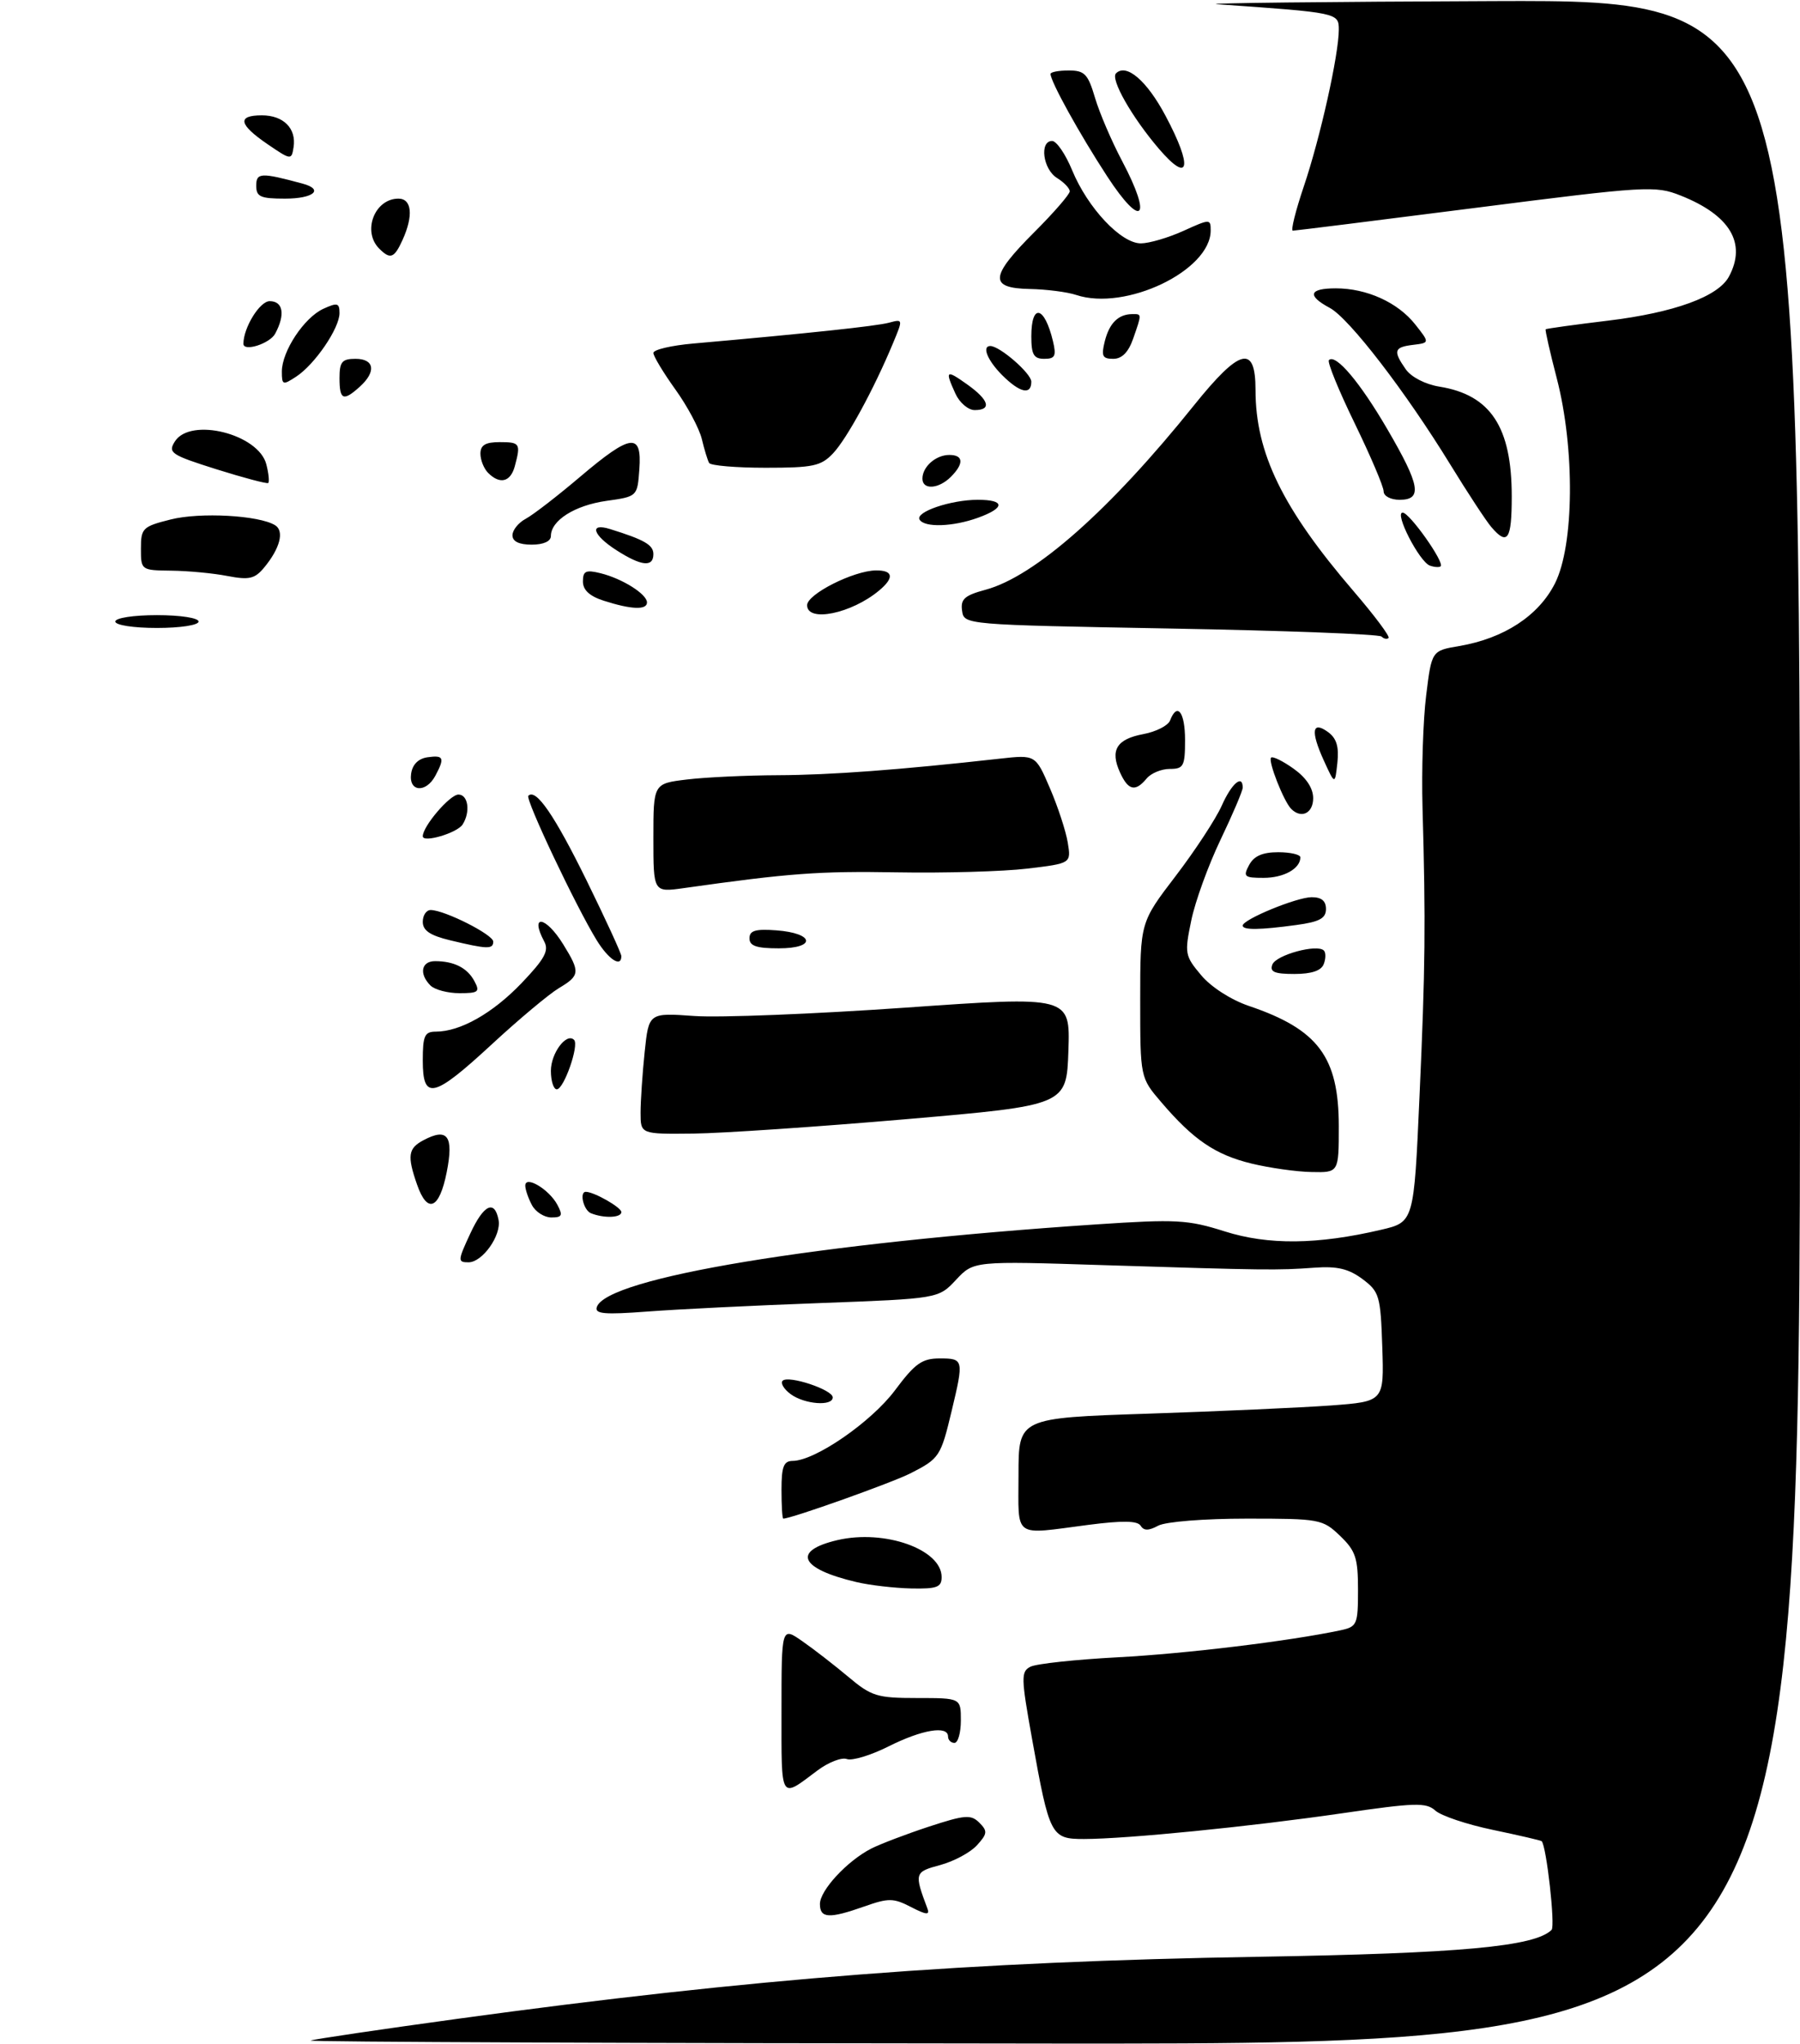 <?xml version="1.0" encoding="UTF-8" standalone="no"?>
<!DOCTYPE svg PUBLIC "-//W3C//DTD SVG 1.1//EN" "http://www.w3.org/Graphics/SVG/1.1/DTD/svg11.dtd" >
<svg xmlns="http://www.w3.org/2000/svg" xmlns:xlink="http://www.w3.org/1999/xlink" version="1.1" viewBox="0 0 281 319">
 <g >
 <path fill="currentColor"
d=" M 48.50 318.45 C 49.05 318.24 59.40 316.71 71.50 315.05 C 117.26 308.78 151.57 306.12 196.50 305.38 C 228.02 304.85 239.61 303.79 242.22 301.18 C 242.82 300.58 241.42 288.09 240.67 287.34 C 240.55 287.22 237.14 286.43 233.08 285.58 C 229.03 284.74 224.98 283.38 224.08 282.57 C 222.64 281.27 220.93 281.32 209.48 282.99 C 195.17 285.07 175.86 286.99 169.23 287.00 C 164.07 287.00 163.84 286.55 161.12 271.40 C 159.39 261.78 159.37 260.87 160.87 260.11 C 161.77 259.65 167.90 258.99 174.50 258.64 C 185.11 258.08 201.28 256.12 209.25 254.43 C 211.86 253.87 212.00 253.55 212.00 248.11 C 212.00 243.13 211.63 242.02 209.20 239.69 C 206.48 237.08 206.03 237.00 194.63 237.00 C 187.97 237.00 181.97 237.48 180.81 238.10 C 179.31 238.91 178.56 238.91 178.07 238.11 C 177.58 237.32 175.23 237.29 169.94 237.97 C 157.99 239.52 159.00 240.25 159.00 230.15 C 159.00 221.29 159.00 221.29 179.25 220.62 C 190.39 220.25 203.23 219.67 207.79 219.34 C 216.07 218.72 216.07 218.72 215.79 210.21 C 215.52 202.20 215.34 201.59 212.68 199.60 C 210.52 198.00 208.74 197.58 205.18 197.84 C 199.44 198.26 197.57 198.24 172.25 197.44 C 152.00 196.79 152.00 196.79 149.25 199.73 C 146.50 202.67 146.50 202.67 128.00 203.36 C 117.83 203.73 105.73 204.33 101.11 204.68 C 94.37 205.19 92.81 205.06 93.17 203.98 C 94.70 199.41 127.56 193.98 171.18 191.08 C 183.62 190.25 185.43 190.35 191.18 192.17 C 197.99 194.33 205.67 194.25 215.61 191.92 C 220.73 190.72 220.73 190.72 221.60 171.11 C 222.51 150.95 222.58 144.15 222.07 126.00 C 221.91 120.22 222.16 112.36 222.64 108.53 C 223.50 101.55 223.50 101.55 227.81 100.82 C 234.80 99.63 240.20 96.09 242.75 91.04 C 245.75 85.08 245.88 70.03 243.03 59.04 C 241.96 54.93 241.18 51.49 241.30 51.39 C 241.41 51.28 245.76 50.68 250.96 50.05 C 261.35 48.80 268.24 46.29 269.91 43.16 C 272.70 37.96 270.08 33.58 262.37 30.52 C 258.41 28.95 257.10 29.02 230.34 32.44 C 214.99 34.40 202.16 36.00 201.82 36.00 C 201.48 36.00 202.26 32.88 203.55 29.06 C 206.11 21.49 209.00 8.53 209.00 4.63 C 209.00 2.00 208.88 1.98 190.00 0.66 C 187.53 0.49 206.99 0.27 233.25 0.17 C 281.00 0.00 281.00 0.00 281.00 159.50 C 281.00 319.00 281.00 319.00 164.25 318.92 C 100.04 318.88 47.95 318.67 48.50 318.45 Z  M 128.00 297.14 C 128.00 295.02 132.22 290.45 135.98 288.51 C 137.37 287.80 141.40 286.26 144.95 285.09 C 150.65 283.22 151.58 283.15 152.89 284.46 C 154.19 285.76 154.15 286.18 152.52 287.97 C 151.51 289.09 148.93 290.48 146.79 291.06 C 142.75 292.14 142.70 292.31 144.78 297.85 C 145.18 298.90 144.60 298.85 142.23 297.62 C 139.48 296.20 138.72 296.19 134.95 297.52 C 129.43 299.47 128.00 299.39 128.00 297.14 Z  M 122.00 266.99 C 122.00 253.86 122.00 253.86 125.25 256.13 C 127.04 257.37 130.27 259.88 132.43 261.69 C 136.04 264.73 136.92 265.00 143.18 265.00 C 150.00 265.00 150.00 265.00 150.00 268.50 C 150.00 270.43 149.55 272.00 149.00 272.00 C 148.45 272.00 148.00 271.55 148.00 271.00 C 148.00 269.25 143.95 269.92 138.73 272.54 C 135.94 273.94 133.01 274.83 132.20 274.52 C 131.40 274.22 129.33 275.02 127.62 276.30 C 121.71 280.73 122.00 281.21 122.00 266.99 Z  M 133.69 246.90 C 124.84 244.82 123.59 242.02 130.75 240.35 C 138.11 238.64 147.00 241.80 147.00 246.12 C 147.00 247.71 146.27 247.98 142.25 247.90 C 139.64 247.84 135.79 247.40 133.69 246.90 Z  M 122.00 232.50 C 122.00 228.88 122.34 228.00 123.75 227.99 C 127.25 227.97 136.02 221.92 139.71 216.98 C 142.85 212.77 143.94 212.00 146.71 212.00 C 150.44 212.00 150.48 212.18 148.57 220.17 C 146.87 227.30 146.65 227.63 142.16 229.92 C 139.25 231.40 123.54 237.00 122.28 237.00 C 122.12 237.00 122.00 234.97 122.00 232.50 Z  M 123.44 217.58 C 122.38 216.80 121.81 215.86 122.18 215.48 C 123.08 214.59 130.00 216.88 130.00 218.08 C 130.00 219.50 125.61 219.17 123.44 217.58 Z  M 73.42 192.50 C 75.51 187.99 77.21 187.17 77.83 190.38 C 78.30 192.79 75.31 197.00 73.14 197.00 C 71.43 197.00 71.45 196.74 73.42 192.50 Z  M 83.04 188.07 C 82.47 187.00 82.00 185.64 82.00 185.03 C 82.00 183.39 85.72 185.61 87.01 188.02 C 87.90 189.69 87.75 190.00 86.07 190.00 C 84.97 190.00 83.60 189.13 83.04 188.07 Z  M 92.25 189.34 C 91.10 188.87 90.41 186.00 91.45 186.00 C 92.73 186.00 97.00 188.43 97.00 189.16 C 97.00 190.06 94.29 190.16 92.25 189.34 Z  M 65.10 184.85 C 63.55 180.40 63.71 179.22 66.08 177.96 C 69.87 175.93 70.86 177.27 69.74 182.92 C 68.59 188.73 66.72 189.51 65.10 184.85 Z  M 195.38 181.59 C 189.74 180.22 186.31 177.89 181.31 172.04 C 178.00 168.18 178.00 168.18 178.00 156.07 C 178.00 143.95 178.00 143.95 183.52 136.73 C 186.56 132.75 189.80 127.81 190.72 125.75 C 192.26 122.27 194.00 120.78 194.00 122.92 C 194.00 123.42 192.44 127.08 190.54 131.05 C 188.64 135.02 186.58 140.68 185.97 143.65 C 184.90 148.80 184.97 149.17 187.52 152.20 C 189.06 154.04 192.19 156.05 194.97 156.99 C 205.78 160.65 208.99 164.94 209.00 175.75 C 209.00 183.00 209.00 183.00 204.75 182.91 C 202.41 182.87 198.19 182.27 195.38 181.59 Z  M 100.00 173.65 C 100.00 171.80 100.29 167.54 100.64 164.17 C 101.28 158.05 101.28 158.05 108.39 158.56 C 112.30 158.84 127.10 158.25 141.29 157.26 C 167.07 155.45 167.07 155.45 166.79 163.97 C 166.50 172.50 166.50 172.50 141.50 174.66 C 127.75 175.84 112.79 176.86 108.25 176.91 C 100.00 177.00 100.00 177.00 100.00 173.65 Z  M 66.00 165.50 C 66.00 161.64 66.29 161.00 68.03 161.00 C 71.85 161.00 76.89 158.15 81.41 153.44 C 85.03 149.65 85.73 148.37 84.96 146.93 C 82.64 142.58 85.20 142.96 87.92 147.37 C 90.60 151.71 90.55 152.24 87.25 154.21 C 85.74 155.11 81.05 159.03 76.84 162.92 C 67.66 171.41 66.00 171.80 66.00 165.50 Z  M 86.00 167.12 C 86.00 164.35 88.44 161.10 89.62 162.29 C 90.44 163.11 88.03 170.00 86.92 170.00 C 86.42 170.00 86.00 168.71 86.00 167.12 Z  M 67.20 153.80 C 65.39 151.99 65.76 150.00 67.92 150.00 C 70.88 150.00 72.96 151.05 74.06 153.12 C 74.96 154.79 74.69 155.00 71.74 155.00 C 69.90 155.00 67.86 154.46 67.20 153.80 Z  M 198.63 150.53 C 199.20 149.03 205.62 147.28 206.67 148.34 C 206.99 148.65 206.98 149.61 206.65 150.46 C 206.26 151.49 204.75 152.00 202.06 152.00 C 198.95 152.00 198.19 151.67 198.63 150.53 Z  M 93.16 146.75 C 89.90 141.45 81.97 124.70 82.48 124.19 C 83.66 123.00 86.55 127.20 91.57 137.40 C 94.55 143.48 97.00 148.80 97.00 149.22 C 97.00 151.04 95.02 149.76 93.16 146.75 Z  M 70.25 146.74 C 67.14 145.99 66.00 145.22 66.00 143.86 C 66.00 142.84 66.56 142.01 67.25 142.02 C 69.47 142.06 77.00 145.87 77.00 146.95 C 77.00 148.17 76.06 148.14 70.25 146.74 Z  M 117.00 146.44 C 117.00 145.23 117.93 144.95 121.17 145.19 C 127.14 145.63 127.49 148.00 121.58 148.00 C 118.10 148.00 117.00 147.63 117.00 146.44 Z  M 194.00 144.45 C 194.00 143.50 202.39 140.04 204.75 140.02 C 206.29 140.01 207.00 140.59 207.00 141.86 C 207.00 143.32 205.99 143.87 202.36 144.36 C 196.66 145.14 194.00 145.17 194.00 144.45 Z  M 102.00 130.78 C 102.00 122.28 102.00 122.28 107.25 121.65 C 110.14 121.30 116.55 121.00 121.50 120.98 C 129.63 120.95 140.42 120.15 156.08 118.40 C 161.66 117.78 161.66 117.78 163.91 123.02 C 165.15 125.90 166.40 129.72 166.69 131.50 C 167.22 134.74 167.22 134.74 160.36 135.56 C 156.59 136.01 147.43 136.27 140.00 136.14 C 127.86 135.93 123.23 136.27 106.75 138.60 C 102.00 139.27 102.00 139.27 102.00 130.78 Z  M 195.00 135.00 C 195.75 133.59 197.09 133.00 199.54 133.00 C 201.44 133.00 203.00 133.36 203.00 133.80 C 203.00 135.56 200.42 137.00 197.26 137.00 C 194.24 137.00 194.03 136.81 195.00 135.00 Z  M 66.00 130.51 C 66.00 128.95 70.23 124.00 71.57 124.00 C 73.09 124.00 73.47 126.71 72.22 128.67 C 71.38 130.00 66.00 131.59 66.00 130.51 Z  M 201.58 126.25 C 200.41 125.09 197.92 118.75 198.43 118.24 C 198.68 117.99 200.26 118.76 201.94 119.96 C 203.92 121.37 205.00 123.00 205.00 124.57 C 205.00 126.91 203.16 127.82 201.58 126.25 Z  M 64.18 120.75 C 64.39 119.30 65.30 118.39 66.75 118.18 C 69.27 117.82 69.46 118.27 67.96 121.07 C 66.49 123.81 63.78 123.59 64.18 120.75 Z  M 174.85 120.56 C 173.26 117.08 174.31 115.35 178.47 114.57 C 180.47 114.20 182.35 113.24 182.66 112.44 C 183.78 109.53 185.00 111.12 185.00 115.50 C 185.00 119.57 184.77 120.00 182.62 120.00 C 181.31 120.00 179.68 120.67 179.00 121.50 C 177.24 123.62 176.13 123.37 174.85 120.56 Z  M 206.65 118.66 C 204.57 114.09 204.83 112.43 207.34 114.26 C 208.65 115.22 209.05 116.55 208.78 119.04 C 208.40 122.50 208.40 122.50 206.65 118.66 Z  M 215.67 99.34 C 215.30 98.97 200.49 98.41 182.75 98.09 C 150.51 97.50 150.50 97.50 150.19 95.31 C 149.93 93.50 150.58 92.92 153.85 92.04 C 161.55 89.97 173.29 79.59 186.40 63.25 C 193.57 54.33 196.00 53.72 196.00 60.84 C 196.00 70.71 200.21 79.34 211.35 92.31 C 214.57 96.06 217.01 99.32 216.77 99.56 C 216.53 99.80 216.03 99.70 215.67 99.34 Z  M 18.00 97.00 C 18.00 96.44 20.83 96.00 24.50 96.00 C 28.17 96.00 31.00 96.44 31.00 97.00 C 31.00 97.56 28.17 98.00 24.50 98.00 C 20.83 98.00 18.00 97.56 18.00 97.00 Z  M 126.00 94.45 C 126.00 92.72 133.26 89.06 136.75 89.02 C 139.45 89.00 139.63 90.16 137.25 92.15 C 132.92 95.77 126.00 97.18 126.00 94.45 Z  M 94.25 93.75 C 92.04 93.04 91.00 92.08 91.00 90.75 C 91.00 89.11 91.45 88.89 93.75 89.46 C 97.15 90.30 101.00 92.72 101.00 94.02 C 101.00 95.23 98.54 95.13 94.25 93.75 Z  M 35.50 89.89 C 33.30 89.46 29.36 89.09 26.75 89.06 C 22.03 89.00 22.00 88.98 22.00 85.62 C 22.00 82.43 22.26 82.17 26.65 81.07 C 31.25 79.91 40.44 80.42 42.95 81.97 C 44.42 82.88 43.71 85.60 41.23 88.58 C 39.77 90.34 38.89 90.54 35.50 89.89 Z  M 223.22 88.27 C 221.59 87.69 217.63 80.00 218.97 80.00 C 220.04 80.00 225.56 87.81 224.90 88.38 C 224.68 88.57 223.93 88.52 223.22 88.27 Z  M 96.25 85.88 C 92.51 83.49 91.92 81.53 95.25 82.57 C 100.61 84.24 102.00 85.04 102.00 86.48 C 102.00 88.56 100.12 88.36 96.25 85.88 Z  M 80.00 83.54 C 80.00 82.73 80.93 81.57 82.08 80.96 C 83.22 80.35 87.03 77.41 90.55 74.42 C 98.51 67.67 100.23 67.45 99.81 73.24 C 99.50 77.49 99.50 77.49 94.66 78.17 C 89.72 78.87 86.00 81.23 86.00 83.65 C 86.00 84.48 84.85 85.00 83.00 85.00 C 81.03 85.00 80.00 84.50 80.00 83.54 Z  M 232.81 82.25 C 231.99 81.29 229.11 76.90 226.41 72.50 C 219.43 61.12 210.62 49.67 207.59 48.05 C 204.00 46.13 204.35 45.00 208.53 45.00 C 213.38 45.00 218.22 47.20 220.93 50.63 C 223.20 53.50 223.20 53.50 220.60 53.82 C 217.61 54.18 217.44 54.75 219.46 57.64 C 220.31 58.85 222.52 59.99 224.71 60.34 C 232.70 61.63 236.00 66.63 236.00 77.47 C 236.00 84.25 235.35 85.22 232.81 82.25 Z  M 143.56 81.10 C 142.82 79.91 148.42 78.00 152.65 78.00 C 156.93 78.00 156.94 79.26 152.68 80.80 C 148.75 82.22 144.34 82.36 143.56 81.10 Z  M 216.00 76.68 C 216.00 75.95 213.96 71.16 211.47 66.04 C 208.98 60.92 207.17 56.49 207.46 56.20 C 208.51 55.16 212.31 59.65 216.59 67.00 C 221.70 75.76 222.09 78.00 218.50 78.00 C 217.09 78.00 216.00 77.42 216.00 76.68 Z  M 33.80 73.24 C 26.70 71.00 26.19 70.66 27.29 68.91 C 29.70 65.05 40.39 67.73 41.58 72.48 C 41.95 73.92 42.07 75.22 41.87 75.38 C 41.67 75.53 38.04 74.57 33.80 73.24 Z  M 144.00 74.70 C 144.00 72.84 146.09 71.00 148.20 71.00 C 150.42 71.00 150.51 72.35 148.43 74.43 C 146.52 76.33 144.00 76.49 144.00 74.70 Z  M 76.20 73.80 C 75.54 73.14 75.00 71.79 75.00 70.80 C 75.00 69.47 75.78 69.00 78.00 69.00 C 81.18 69.00 81.32 69.21 80.37 72.75 C 79.70 75.23 78.05 75.65 76.20 73.80 Z  M 110.70 72.25 C 110.47 71.84 109.95 70.15 109.56 68.51 C 109.16 66.86 107.30 63.37 105.42 60.76 C 103.54 58.14 102.00 55.58 102.00 55.08 C 102.00 54.57 104.81 53.91 108.25 53.61 C 126.17 52.03 136.73 50.90 138.75 50.37 C 140.99 49.77 140.99 49.78 139.38 53.63 C 136.42 60.74 132.20 68.48 130.05 70.75 C 128.17 72.74 126.94 73.00 119.52 73.00 C 114.90 73.00 110.93 72.66 110.70 72.25 Z  M 149.16 61.45 C 147.48 57.77 147.67 57.63 151.00 60.00 C 154.41 62.43 154.86 64.00 152.16 64.00 C 151.15 64.00 149.80 62.85 149.16 61.45 Z  M 53.00 59.00 C 53.00 56.47 53.39 56.00 55.50 56.00 C 58.46 56.00 58.77 58.00 56.17 60.35 C 53.59 62.68 53.00 62.43 53.00 59.00 Z  M 156.45 58.55 C 154.16 56.25 153.24 54.00 154.60 54.00 C 156.07 54.00 161.00 58.28 161.00 59.57 C 161.00 61.71 159.21 61.30 156.45 58.55 Z  M 44.00 57.99 C 44.00 54.82 47.48 49.56 50.48 48.19 C 52.67 47.19 53.00 47.28 53.00 48.87 C 53.00 51.23 49.15 56.87 46.25 58.77 C 44.15 60.15 44.00 60.10 44.00 57.99 Z  M 161.00 52.50 C 161.00 47.27 163.06 47.73 164.38 53.25 C 164.93 55.56 164.71 56.00 163.02 56.00 C 161.38 56.00 161.00 55.34 161.00 52.50 Z  M 172.47 53.26 C 173.18 50.43 174.58 49.04 176.75 49.02 C 178.27 49.00 178.26 48.94 176.90 52.85 C 176.16 54.97 175.15 56.00 173.79 56.00 C 172.10 56.00 171.89 55.57 172.47 53.26 Z  M 38.00 53.65 C 38.00 51.14 40.55 47.00 42.10 47.00 C 44.20 47.00 44.56 49.09 42.96 52.07 C 42.13 53.63 38.00 54.95 38.00 53.65 Z  M 168.00 46.03 C 166.62 45.57 163.36 45.15 160.75 45.10 C 154.36 44.97 154.51 43.18 161.50 36.20 C 164.53 33.17 167.00 30.32 167.00 29.86 C 167.00 29.39 166.10 28.45 165.00 27.77 C 162.81 26.40 162.24 22.00 164.25 22.00 C 164.94 22.01 166.34 24.06 167.37 26.56 C 169.80 32.46 175.02 38.01 178.12 37.98 C 179.43 37.97 182.41 37.09 184.75 36.03 C 188.89 34.15 189.00 34.15 189.00 35.97 C 189.00 42.23 175.71 48.60 168.00 46.03 Z  M 59.20 38.80 C 56.51 36.11 58.48 31.00 62.20 31.00 C 64.30 31.00 64.56 33.67 62.84 37.45 C 61.54 40.31 60.93 40.53 59.20 38.80 Z  M 172.83 27.50 C 168.51 20.88 164.00 12.72 164.00 11.54 C 164.00 11.24 165.28 11.00 166.84 11.00 C 169.32 11.00 169.84 11.54 170.94 15.25 C 171.63 17.59 173.54 22.05 175.19 25.16 C 179.96 34.18 178.28 35.86 172.83 27.50 Z  M 40.00 28.98 C 40.00 26.93 40.74 26.90 47.25 28.66 C 50.63 29.58 48.95 31.00 44.50 31.00 C 40.65 31.00 40.00 30.71 40.00 28.98 Z  M 180.91 23.21 C 176.71 18.30 173.32 12.35 174.22 11.45 C 175.83 9.84 179.03 12.58 181.94 18.05 C 186.25 26.12 185.71 28.82 180.91 23.21 Z  M 41.75 22.49 C 37.26 19.42 36.98 18.00 40.88 18.00 C 44.25 18.00 46.29 20.04 45.83 22.97 C 45.51 25.01 45.43 25.00 41.75 22.49 Z "/>
</g>
</svg>